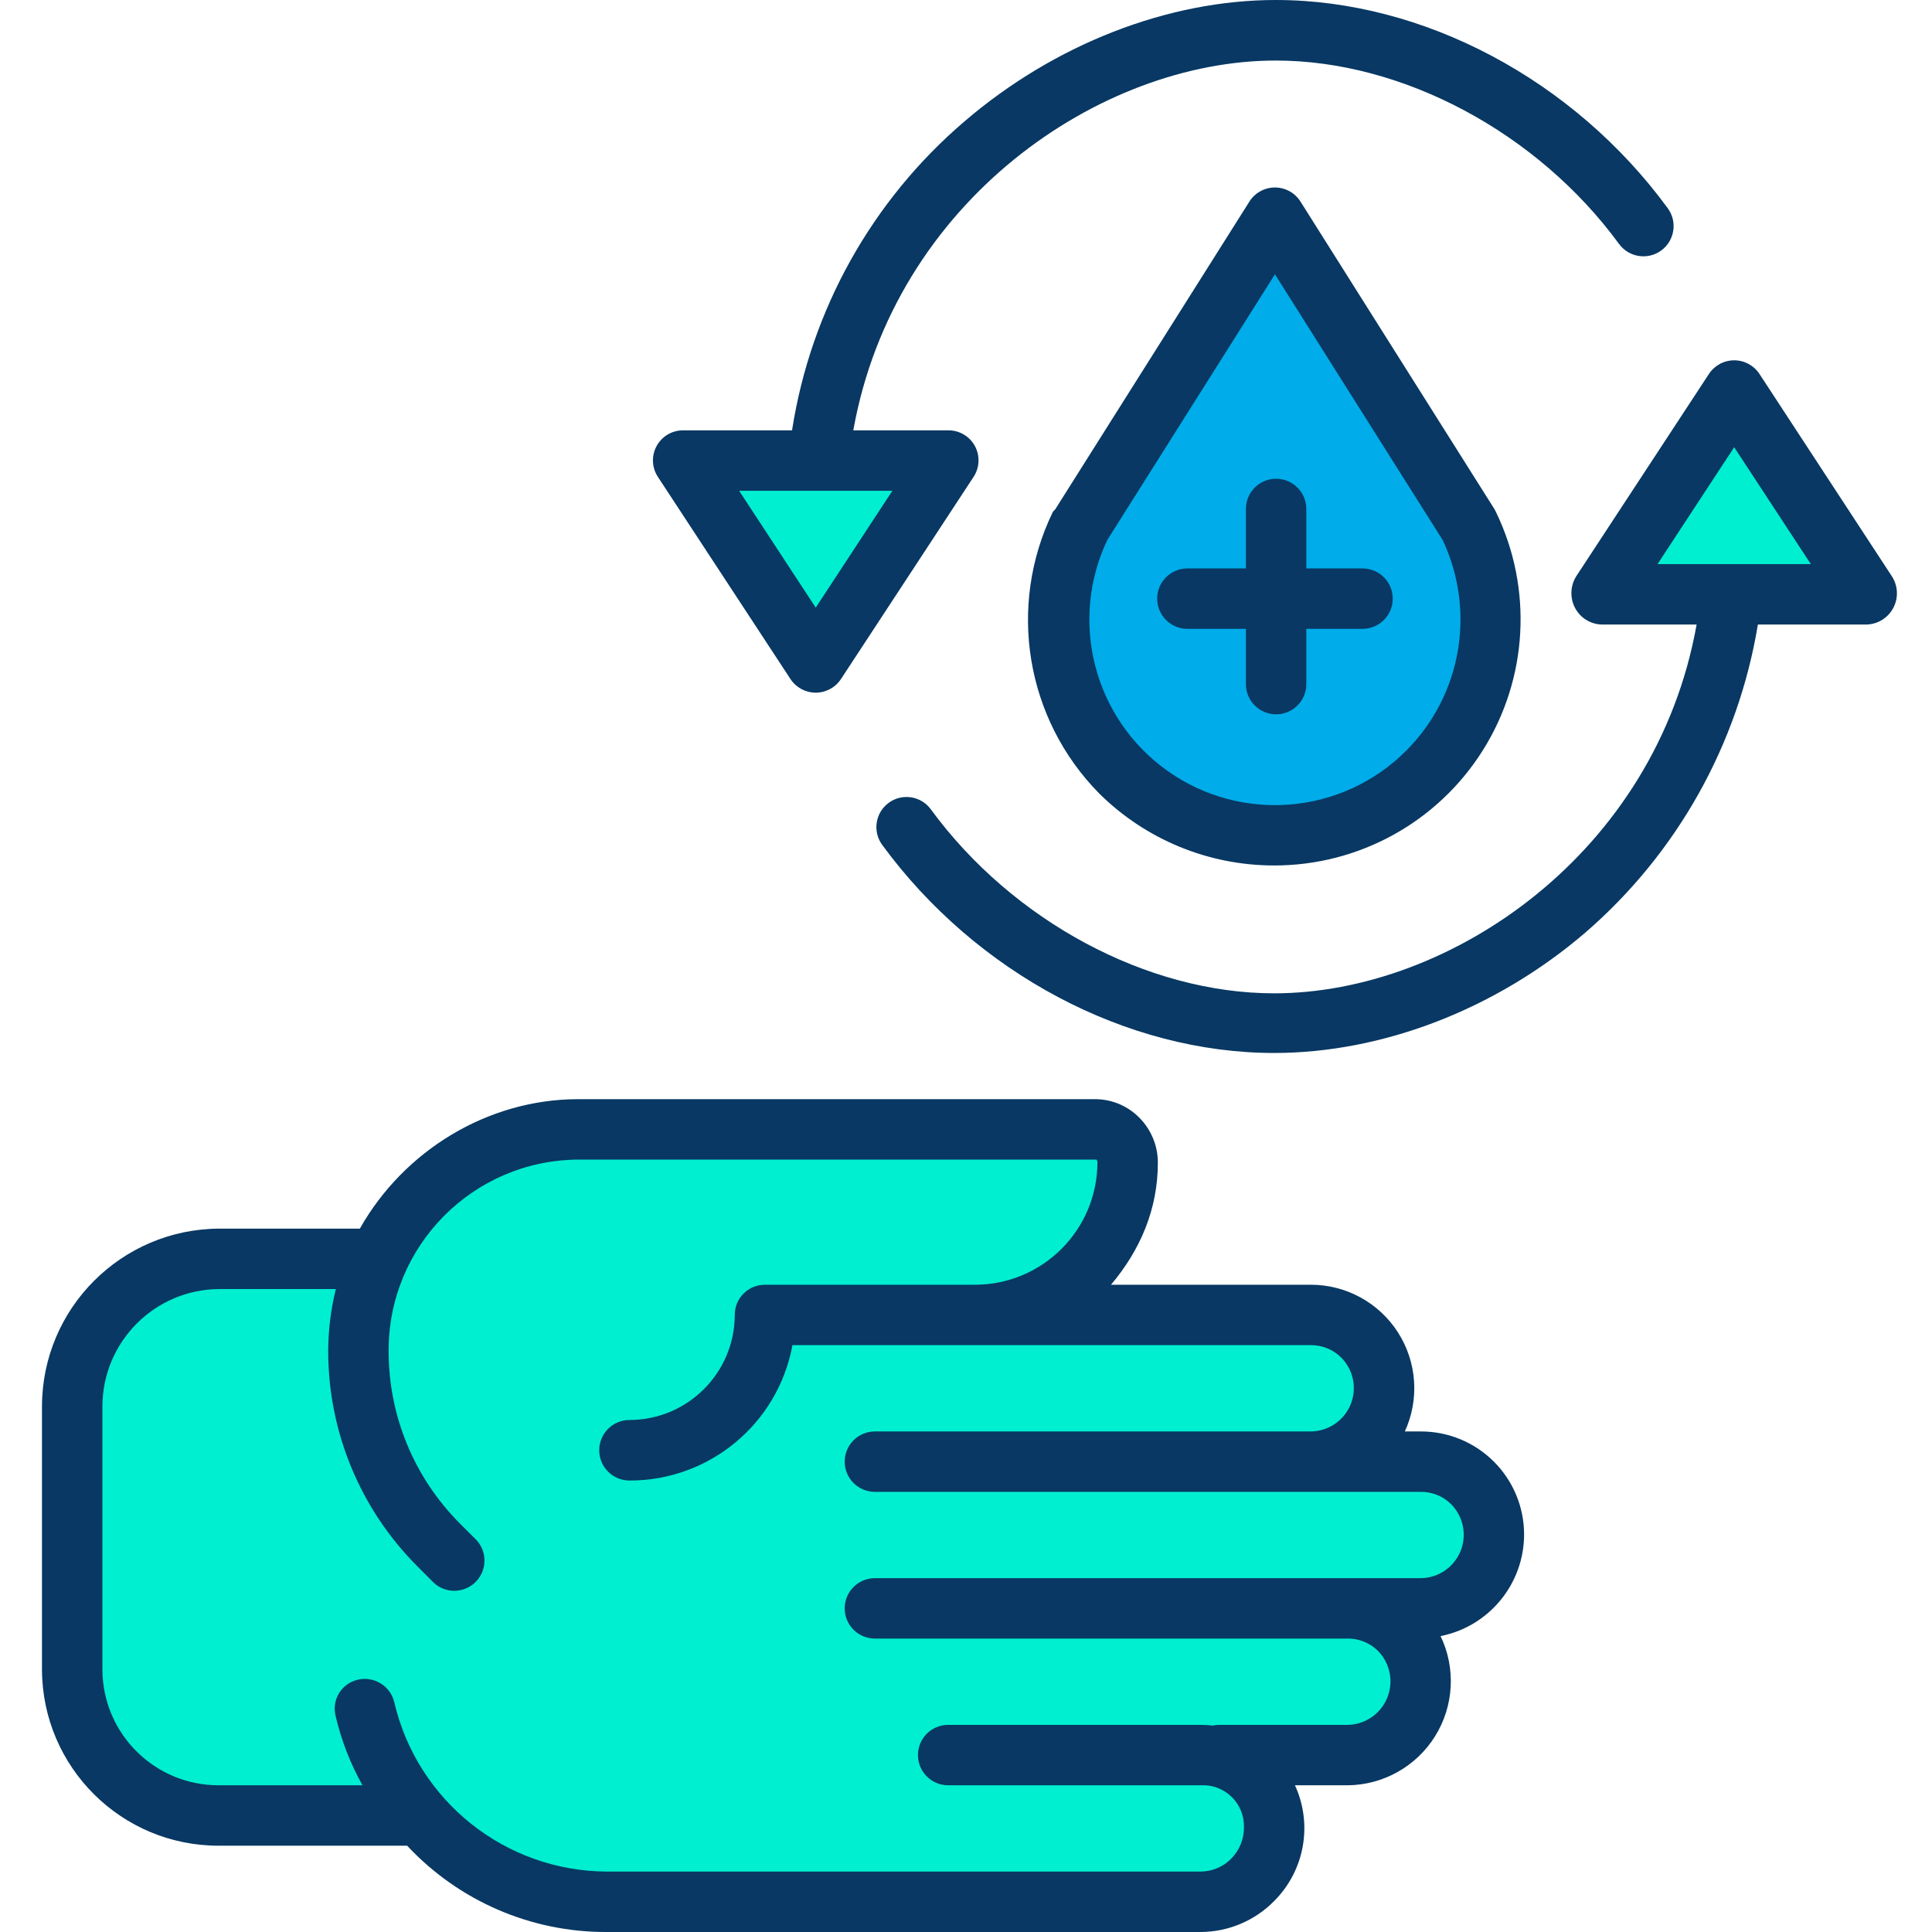 <svg height="447pt" viewBox="-9 0 447 447.731" width="447pt" xmlns="http://www.w3.org/2000/svg"><path d="m392.523 90.5 30.723 46.852h-61.449zm0 0" fill="#00efd1"/><path d="m88.047 420.93h-46.613c-18.75 0-33.949-15.199-33.949-33.949v-61.121c0-18.75 15.199-33.949 33.949-33.949h36.883c8.297-18.109 26.391-29.715 46.309-29.711h120.121c1.914 0 3.746.758 5.102 2.109 1.352 1.352 2.109 3.188 2.109 5.102 0 19.457-15.773 35.23-35.23 35.23h77.68c9.375 0 16.973 7.598 16.973 16.973s-7.598 16.977-16.973 16.977h25.461c9.375 0 16.977 7.602 16.977 16.98 0 9.379-7.602 16.98-16.977 16.98h-16.98c9.375 0 16.973 7.598 16.973 16.973s-7.598 16.977-16.973 16.977h-29.711l-.109.512c8.316 2.082 13.777 10.039 12.727 18.551s-8.281 14.902-16.859 14.898h-137.688c-16.543.016-32.285-7.102-43.199-19.531zm0 0" fill="#00efd1"/><path d="m331.086 121.738c10.199 21.023 4.48 46.305-13.773 60.887-18.254 14.586-44.172 14.586-62.426 0-18.25-14.582-23.969-39.863-13.77-60.887l44.977-71.289zm0 0" fill="#00acea"/><path d="m210.406 106.672-30.73 46.848-30.719-46.848zm0 0" fill="#00efd1"/><g fill="#083863"><path d="m319.867 331.73h-3.672c3.418-7.426 2.816-16.078-1.594-22.961-4.41-6.883-12.023-11.043-20.195-11.039h-46.301c6.742-8 10.855-17.43 10.855-28.277.012-3.855-1.492-7.562-4.184-10.324-2.633-2.73-6.234-4.312-10.027-4.402h-120.125c-21.047 0-40.434 12-50.594 30h-32.598c-22.664.102-41.004 18.469-41.066 41.133v61.121c.098 22.59 18.477 40.828 41.066 40.75h43.562c11.957 12.82 28.719 20.07 46.25 20h137.688c6.387-.039 12.492-2.613 16.969-7.164 7.074-7.051 9.004-17.762 4.836-26.836h12.148c8.266-.055 15.93-4.336 20.309-11.348 4.379-7.008 4.867-15.773 1.289-23.227 11.242-2.238 19.344-12.098 19.355-23.559-.004-6.348-2.535-12.43-7.035-16.906-4.496-4.48-10.594-6.984-16.938-6.961zm0 34h-126.48c-3.867 0-7 3.133-7 7 0 3.867 3.133 7 7 7h109.5c2.637-.043 5.18.977 7.059 2.828 2.852 2.875 3.703 7.18 2.164 10.926s-5.176 6.207-9.223 6.246h-29.711c-.504 0-1.008.055-1.5.164-.91-.109-1.824-.164-2.742-.164h-58.566c-3.867 0-7 3.133-7 7 0 3.867 3.133 7 7 7h58.566c2.66-.141 5.25.844 7.148 2.707 1.898 1.867 2.926 4.441 2.832 7.102.008 2.676-1.039 5.246-2.91 7.156-1.859 1.91-4.402 3-7.07 3.035h-137.688c-23.504-.113-43.867-16.328-49.234-39.215-.871-3.77-4.633-6.125-8.406-5.258-1.801.395-3.363 1.492-4.348 3.051-.98 1.559-1.301 3.445-.879 5.238 1.312 5.66 3.418 11.109 6.254 16.184h-33.199c-14.859.086-26.977-11.891-27.066-26.75v-61.121c.059-14.934 12.133-27.039 27.066-27.129h27.031c-1.156 4.684-1.75 9.488-1.773 14.309-.016 18.73 7.418 36.695 20.66 49.938l3.461 3.473c1.746 1.859 4.367 2.617 6.84 1.984 2.469-.633 4.398-2.562 5.035-5.035.637-2.469-.121-5.09-1.977-6.84l-3.461-3.461c-10.609-10.594-16.562-24.973-16.555-39.969-.109-24.383 19.547-44.25 43.93-44.398h120.121c.027 0 .09.234.148.301.062.062.062.273.062.312-.008 15.613-12.617 28.293-28.23 28.387h-48.812c-1.852-.012-3.629.719-4.945 2.023-1.312 1.305-2.051 3.078-2.055 4.93-.012 13.469-10.93 24.383-24.398 24.391-3.875 0-7.016 3.141-7.016 7.012 0 3.875 3.141 7.016 7.016 7.016 18.516.047 34.414-13.16 37.762-31.371h120.129c2.637-.023 5.172 1.008 7.039 2.867 2.855 2.863 3.715 7.164 2.176 10.906-1.539 3.742-5.172 6.195-9.215 6.227h-101.02c-3.867 0-7 3.133-7 7 0 3.867 3.133 7 7 7h126.48c2.641-.035 5.184.996 7.059 2.859 2.852 2.871 3.703 7.172 2.164 10.914-1.543 3.742-5.176 6.195-9.223 6.227zm0 0"/><path d="m292.016 46.715c-1.281-2.031-3.516-3.266-5.918-3.266-2.406 0-4.641 1.234-5.922 3.266l-44.98 71.289c-.141.219-.48.445-.594.68-10.574 21.82-6.266 47.934 10.766 65.195 10.777 10.691 25.344 16.688 40.523 16.688 19.652.031 37.938-10.055 48.391-26.699 10.457-16.641 11.605-37.492 3.047-55.184-.102-.234-.219-.461-.352-.68zm24.492 127.262c-14.793 14.809-38.098 16.812-55.203 4.75-17.105-12.066-23.035-34.691-14.055-53.598l38.848-61.566 38.852 61.566c7.785 16.434 4.406 35.984-8.441 48.848zm0 0"/><path d="m306.395 131.73h-13.027v-13.781c0-3.863-3.137-7-7-7-3.867 0-7 3.137-7 7v13.781h-13.562c-3.867 0-7 3.133-7 7 0 3.867 3.133 7 7 7h13.562v12.809c0 3.867 3.133 7 7 7 3.863 0 7-3.133 7-7v-12.809h13.027c3.867 0 7-3.133 7-7 0-3.867-3.133-7-7-7zm0 0"/><path d="m398.379 86.66c-1.293-1.973-3.492-3.16-5.852-3.16s-4.559 1.188-5.855 3.16l-30.73 46.852c-1.41 2.219-1.527 5.023-.305 7.355 1.203 2.309 3.559 3.785 6.16 3.863h22.02c-9.461 53-57.086 85.469-97.91 85.469-29.402 0-60.621-16.785-79.543-42.621-2.266-3.121-6.629-3.812-9.75-1.551-3.121 2.266-3.816 6.633-1.551 9.75 21.801 29.766 56.609 48.246 90.836 48.246 25.023 0 51.316-10.055 72.141-27.91 21.258-18.391 35.402-43.648 39.973-71.383h25.234c2.598-.09 4.945-1.562 6.156-3.863 1.211-2.297 1.094-5.07-.305-7.262zm-23.621 44.07 17.766-27.086 17.762 27.086zm0 0"/><path d="m365.84 56.535c2.285 3.121 6.664 3.797 9.781 1.512 3.121-2.285 3.797-6.664 1.512-9.785-21.805-29.77-56.613-48.262-90.836-48.262-25.023 0-51.316 10.27-72.137 28.125-21.461 18.32-35.645 43.723-39.973 71.605h-25.23c-2.57-.016-4.938 1.387-6.16 3.645-1.227 2.258-1.109 5.004.305 7.148l30.719 46.84c1.293 1.973 3.496 3.164 5.855 3.16 2.359 0 4.559-1.188 5.852-3.16l30.73-46.852c1.41-2.145 1.527-4.891.305-7.145-1.227-2.254-3.59-3.652-6.156-3.637h-22.023c9.457-53 57.086-85.699 97.914-85.699 29.391 0 60.617 16.664 79.543 42.504zm-186.164 84.281-17.758-27.086h35.523zm0 0"/></g></svg>